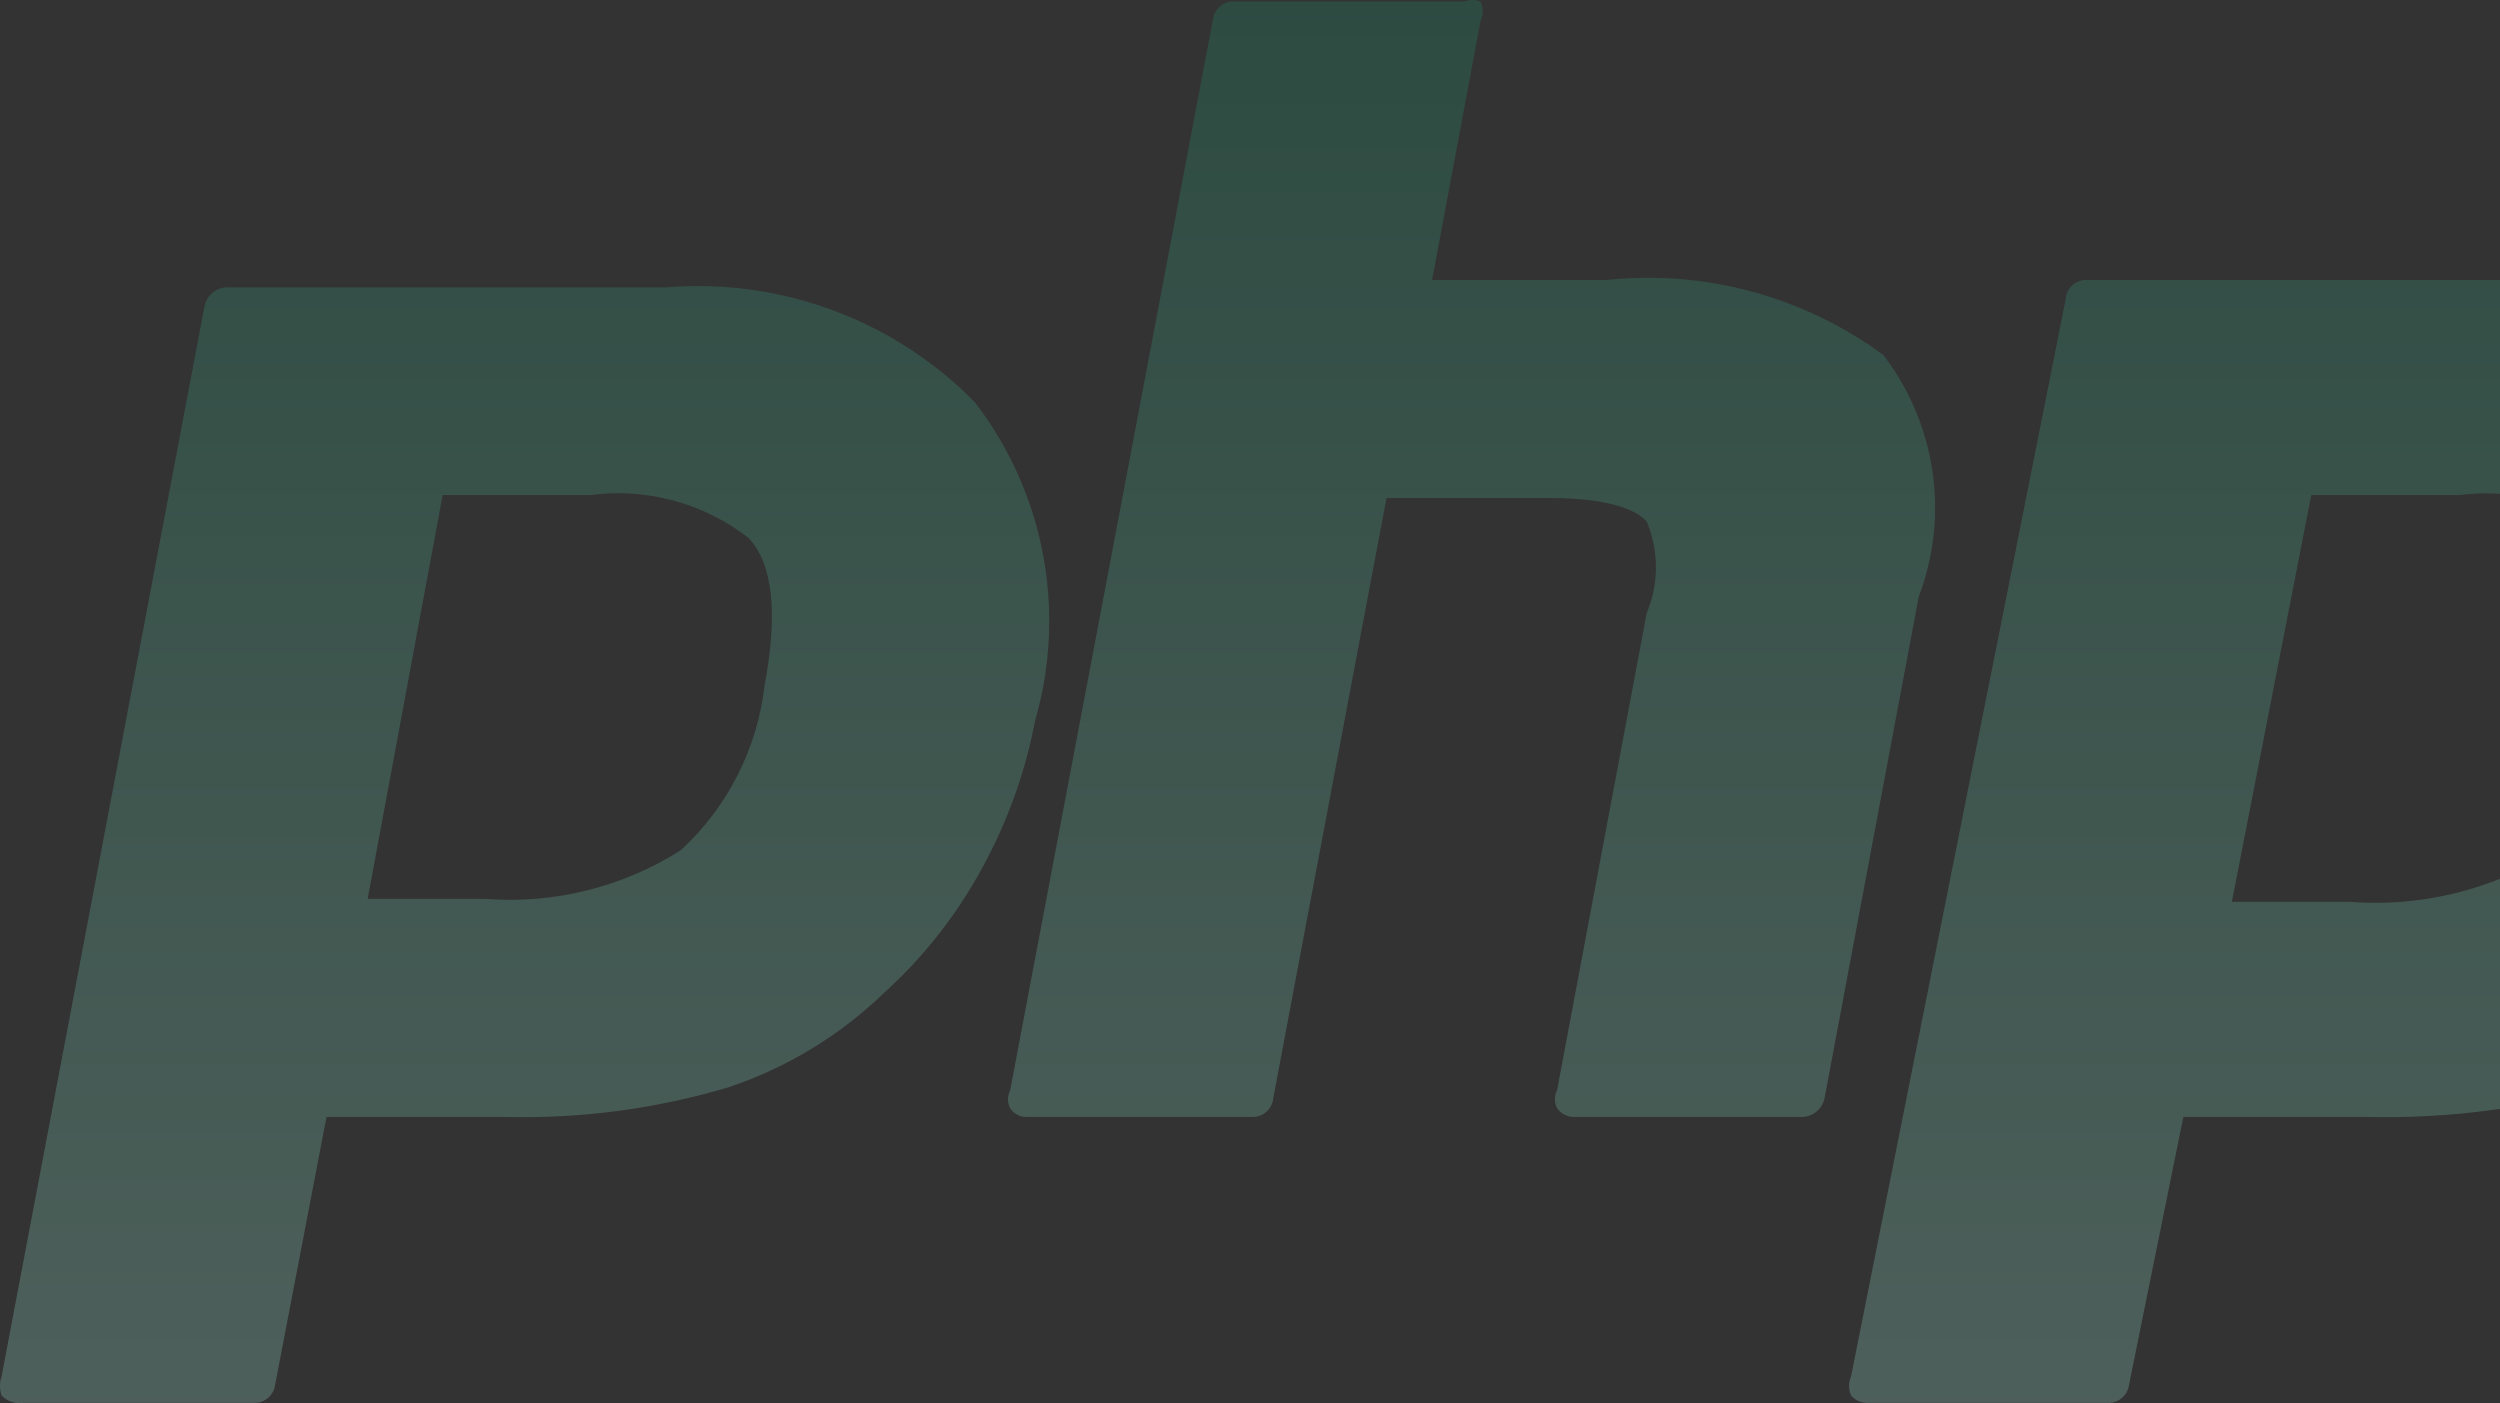 <svg width="253" height="142" viewBox="0 0 253 142" fill="none" xmlns="http://www.w3.org/2000/svg">
<rect x="0" y="0" width="253" height="142" fill="#333333" stroke="none"/>
<path opacity="0.25" d="M2.393 141.967H25.752C26.257 141.972 26.746 141.793 27.129 141.464C27.512 141.135 27.763 140.678 27.835 140.177L33.042 113.036H51.194C58.792 113.222 66.372 112.215 73.66 110.053C79.562 108.091 84.951 104.83 89.431 100.509C93.448 96.882 96.819 92.595 99.4 87.833C101.954 83.174 103.761 78.142 104.756 72.92C106.336 67.448 106.608 61.68 105.548 56.083C104.488 50.487 102.127 45.219 98.656 40.708C94.634 36.612 89.766 33.448 84.394 31.439C79.022 29.429 73.276 28.623 67.56 29.076H22.925C22.39 29.101 21.878 29.305 21.473 29.657C21.068 30.009 20.794 30.487 20.694 31.015L0.162 139.283C-0.054 139.911 -0.054 140.593 0.162 141.221C0.445 141.517 0.797 141.74 1.186 141.87C1.574 142 1.989 142.033 2.393 141.967ZM44.796 50.103H59.675C62.505 49.722 65.383 49.908 68.141 50.651C70.9 51.393 73.484 52.677 75.743 54.428C78.272 57.113 78.719 62.183 77.38 69.341C76.647 75.749 73.636 81.678 68.899 86.043C63.007 89.783 56.064 91.51 49.111 90.965H37.208L44.796 50.103ZM190.603 35.936C182.549 30.001 172.575 27.289 162.632 28.331H144.927L149.837 2.084C149.982 1.782 150.057 1.45 150.057 1.115C150.057 0.779 149.982 0.448 149.837 0.145C149.308 -0.048 148.729 -0.048 148.2 0.145H124.841C124.337 0.14 123.848 0.319 123.464 0.648C123.081 0.977 122.83 1.434 122.758 1.935L102.226 110.352C102.083 110.628 102.008 110.935 102.008 111.246C102.008 111.558 102.083 111.865 102.226 112.141C102.402 112.416 102.644 112.643 102.93 112.799C103.216 112.956 103.537 113.037 103.863 113.036H126.775C127.303 113.037 127.812 112.838 128.198 112.478C128.585 112.118 128.821 111.625 128.858 111.097L140.315 50.402H156.83C163.525 50.402 165.905 51.893 166.649 52.788C167.263 54.252 167.579 55.823 167.579 57.411C167.579 58.998 167.263 60.57 166.649 62.034L157.573 110.352C157.43 110.628 157.355 110.935 157.355 111.246C157.355 111.558 157.43 111.865 157.573 112.141C157.758 112.407 158.002 112.627 158.286 112.782C158.57 112.938 158.887 113.024 159.21 113.036H182.42C182.956 113.012 183.467 112.807 183.872 112.455C184.277 112.104 184.552 111.625 184.652 111.097L194.174 60.393C195.71 56.35 196.189 51.98 195.564 47.699C194.939 43.418 193.231 39.369 190.603 35.936ZM257.853 28.331H211.284C211.01 28.31 210.735 28.345 210.475 28.431C210.214 28.518 209.973 28.655 209.766 28.835C209.559 29.015 209.389 29.235 209.266 29.481C209.144 29.727 209.071 29.995 209.052 30.269L187.33 139.283C187.195 139.588 187.125 139.918 187.125 140.252C187.125 140.586 187.195 140.916 187.33 141.221C187.53 141.46 187.781 141.651 188.064 141.78C188.347 141.909 188.656 141.973 188.967 141.967H213.218C213.748 142.01 214.274 141.849 214.689 141.516C215.103 141.184 215.376 140.705 215.45 140.177L220.955 113.036H239.85C247.692 113.204 255.515 112.199 263.06 110.053C269.557 108.242 275.559 104.979 280.617 100.509C284.772 96.898 288.293 92.613 291.031 87.833C293.615 83.173 295.472 78.144 296.536 72.92C298.158 67.443 298.437 61.655 297.349 56.047C296.261 50.439 293.839 45.177 290.288 40.708C286.087 36.43 281.015 33.109 275.417 30.973C269.82 28.837 263.829 27.936 257.853 28.331ZM267.077 69.639C266.187 76.097 263.021 82.022 258.15 86.342C252.045 90.098 244.91 91.821 237.767 91.263H225.865L233.899 50.103H248.777C254.725 49.373 260.728 50.917 265.59 54.428C267.97 57.113 267.97 62.183 267.077 69.639Z" fill="url(#paint0_linear_2009_790)"/>
<defs>
<linearGradient id="paint0_linear_2009_790" x1="149" y1="0" x2="149" y2="185.974" gradientUnits="userSpaceOnUse">
<stop stop-color="#1C946D"/>
<stop offset="1" stop-color="#C7FFF2"/>
</linearGradient>
</defs>
</svg>
